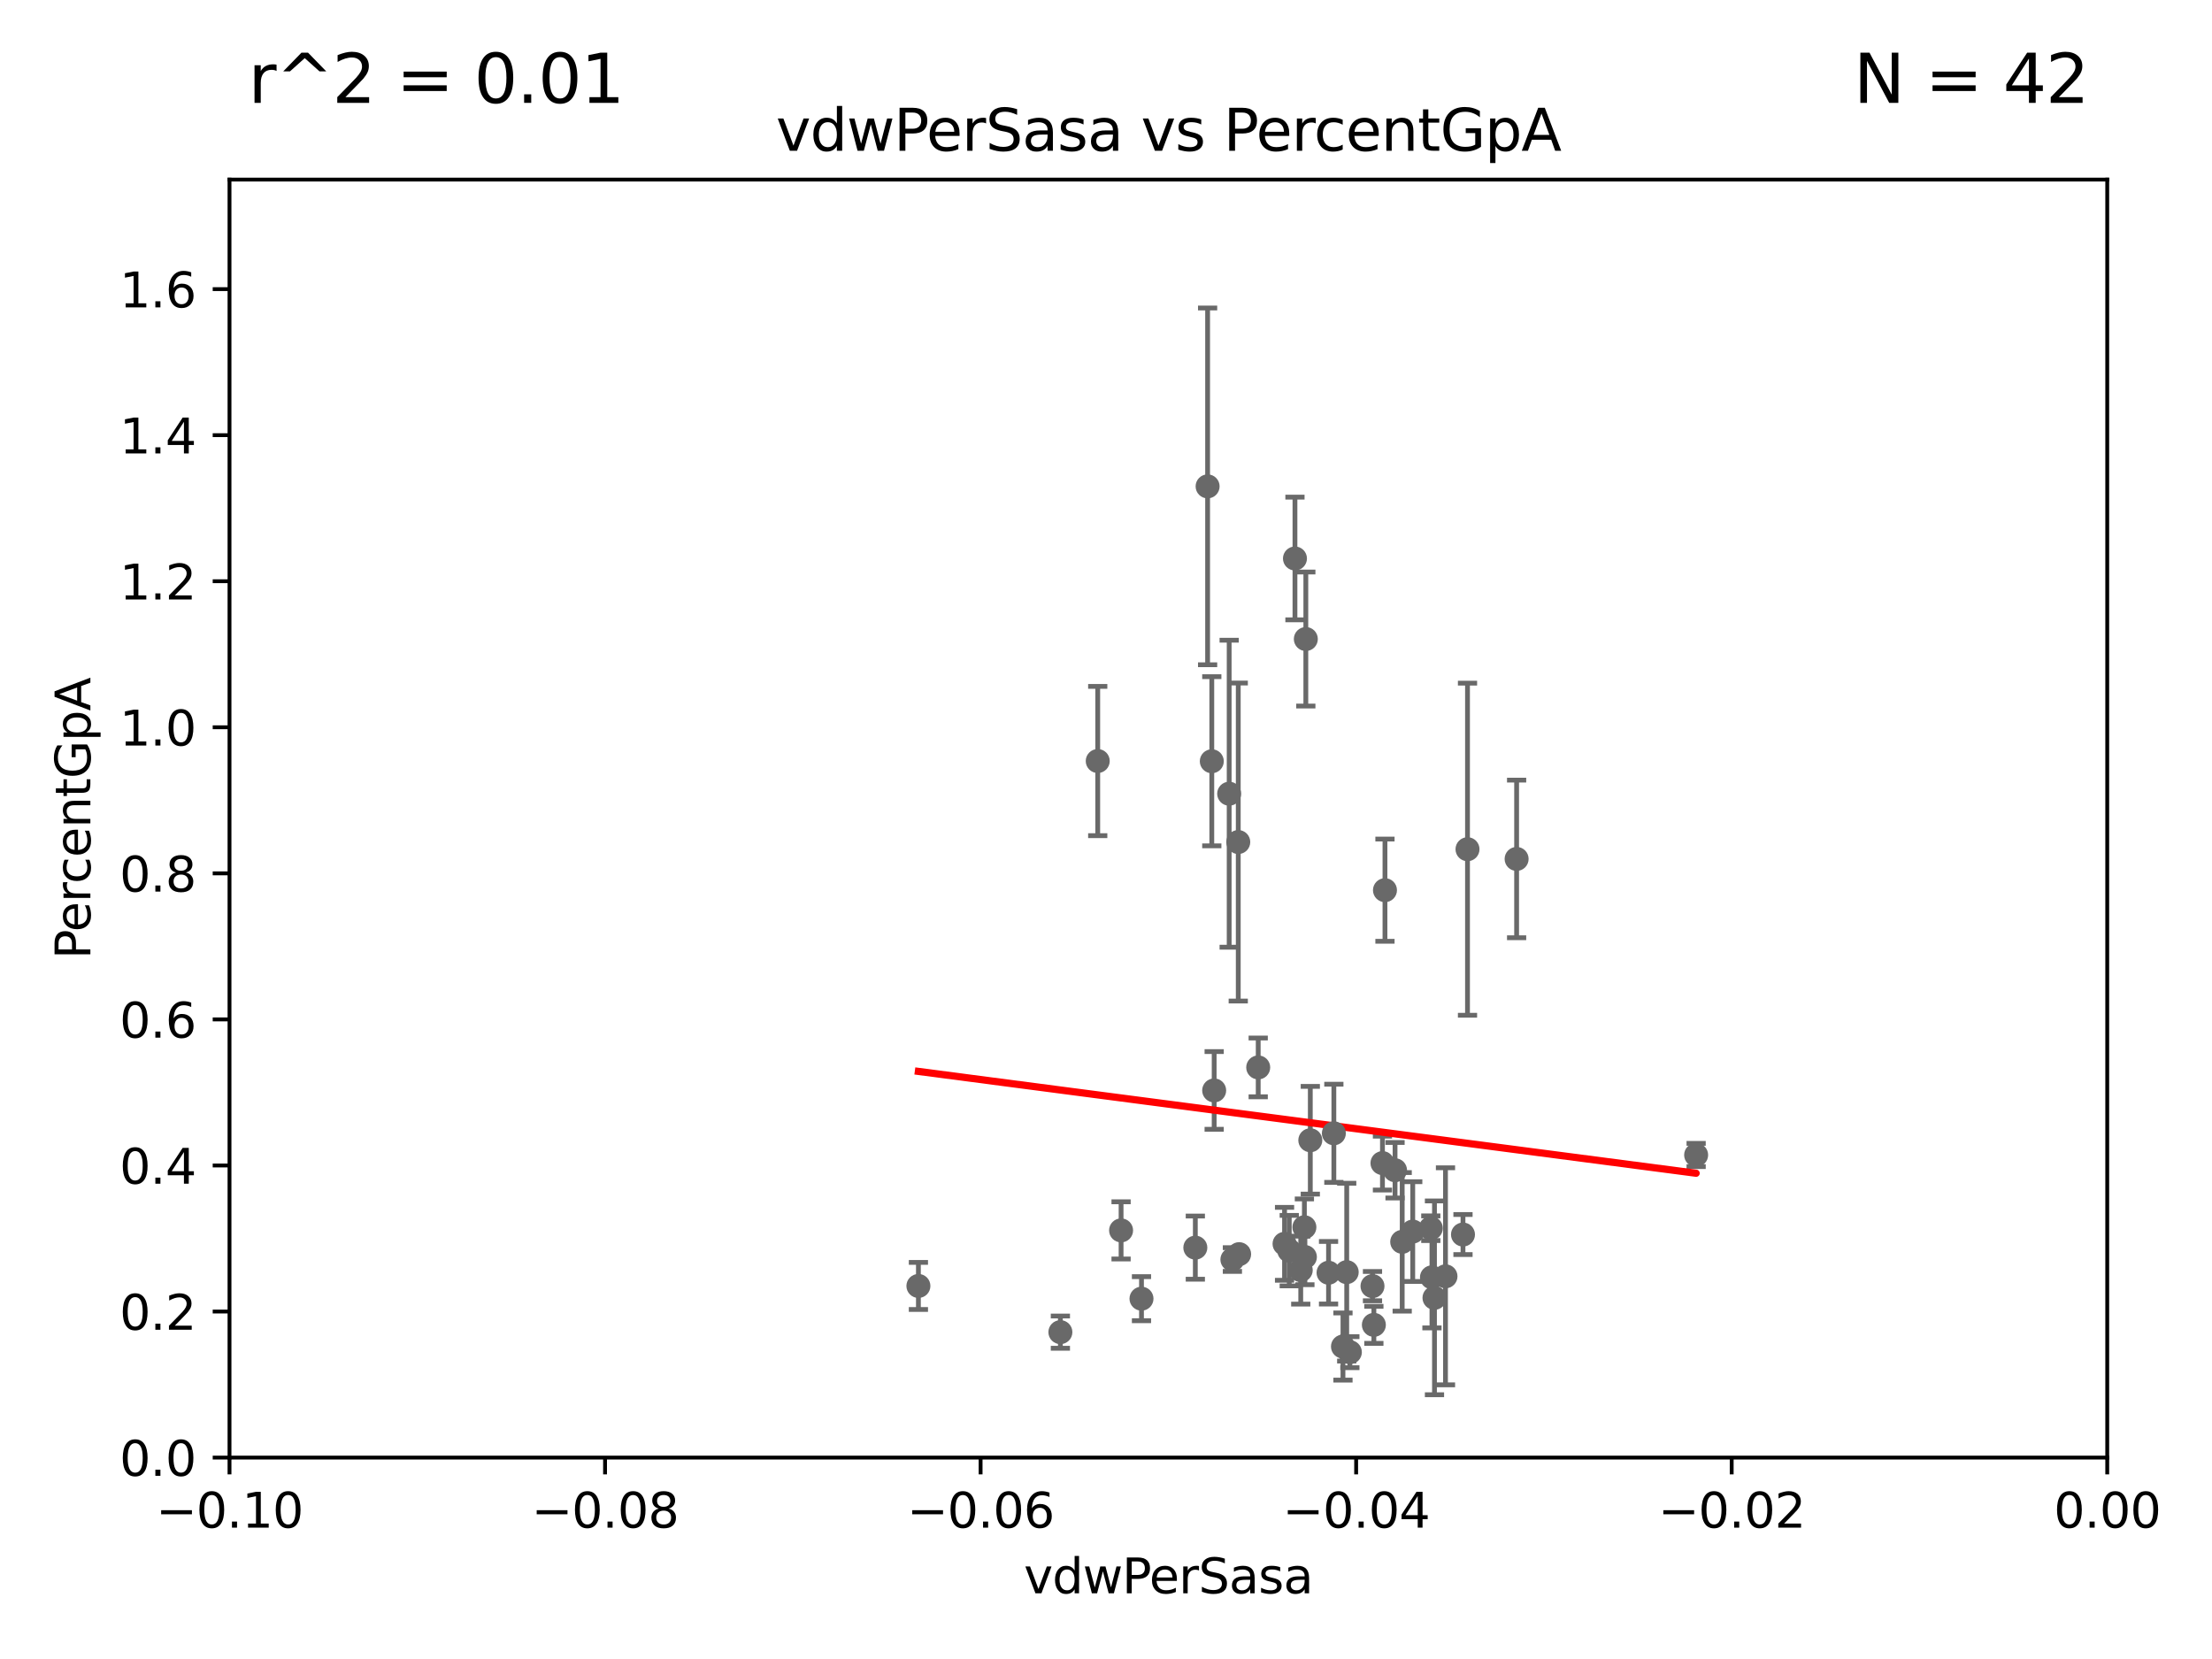 <?xml version="1.0" encoding="utf-8" standalone="no"?>
<!DOCTYPE svg PUBLIC "-//W3C//DTD SVG 1.1//EN"
  "http://www.w3.org/Graphics/SVG/1.1/DTD/svg11.dtd">
<svg xmlns:xlink="http://www.w3.org/1999/xlink" width="460.8pt" height="345.6pt" viewBox="0 0 460.8 345.6" xmlns="http://www.w3.org/2000/svg" version="1.1">
 <defs>
  <style type="text/css">*{stroke-linejoin: round; stroke-linecap: butt}</style>
 </defs>
 <g id="figure_1">
  <g id="patch_1">
   <path d="M 0 345.6 
L 460.8 345.6 
L 460.8 0 
L 0 0 
z
" style="fill: #ffffff"/>
  </g>
  <g id="axes_1">
   <g id="patch_2">
    <path d="M 47.81 303.64 
L 438.975 303.64 
L 438.975 37.411 
L 47.81 37.411 
z
" style="fill: #ffffff"/>
   </g>
   <g id="PathCollection_1">
    <defs>
     <path id="m6bc0629059" d="M 0 1.118 
C 0.297 1.118 0.581 1 0.791 0.791 
C 1 0.581 1.118 0.297 1.118 0 
C 1.118 -0.297 1 -0.581 0.791 -0.791 
C 0.581 -1 0.297 -1.118 0 -1.118 
C -0.297 -1.118 -0.581 -1 -0.791 -0.791 
C -1 -0.581 -1.118 -0.297 -1.118 0 
C -1.118 0.297 -1 0.581 -0.791 0.791 
C -0.581 1 -0.297 1.118 0 1.118 
z
" style="stroke: #696969"/>
    </defs>
    <g clip-path="url(#pc685475a83)">
     <use xlink:href="#m6bc0629059" x="191.321" y="267.887" style="fill: #696969; stroke: #696969"/>
     <use xlink:href="#m6bc0629059" x="272.961" y="237.535" style="fill: #696969; stroke: #696969"/>
     <use xlink:href="#m6bc0629059" x="233.542" y="256.313" style="fill: #696969; stroke: #696969"/>
     <use xlink:href="#m6bc0629059" x="268.576" y="260.53" style="fill: #696969; stroke: #696969"/>
     <use xlink:href="#m6bc0629059" x="298.828" y="270.364" style="fill: #696969; stroke: #696969"/>
     <use xlink:href="#m6bc0629059" x="281.202" y="281.684" style="fill: #696969; stroke: #696969"/>
     <use xlink:href="#m6bc0629059" x="270.969" y="264.592" style="fill: #696969; stroke: #696969"/>
     <use xlink:href="#m6bc0629059" x="304.767" y="257.177" style="fill: #696969; stroke: #696969"/>
     <use xlink:href="#m6bc0629059" x="286.202" y="275.993" style="fill: #696969; stroke: #696969"/>
     <use xlink:href="#m6bc0629059" x="267.595" y="259.109" style="fill: #696969; stroke: #696969"/>
     <use xlink:href="#m6bc0629059" x="287.993" y="242.295" style="fill: #696969; stroke: #696969"/>
     <use xlink:href="#m6bc0629059" x="276.76" y="265.133" style="fill: #696969; stroke: #696969"/>
     <use xlink:href="#m6bc0629059" x="257.952" y="175.412" style="fill: #696969; stroke: #696969"/>
     <use xlink:href="#m6bc0629059" x="301.122" y="265.881" style="fill: #696969; stroke: #696969"/>
     <use xlink:href="#m6bc0629059" x="252.934" y="227.157" style="fill: #696969; stroke: #696969"/>
     <use xlink:href="#m6bc0629059" x="258.133" y="261.263" style="fill: #696969; stroke: #696969"/>
     <use xlink:href="#m6bc0629059" x="279.765" y="280.507" style="fill: #696969; stroke: #696969"/>
     <use xlink:href="#m6bc0629059" x="305.708" y="176.907" style="fill: #696969; stroke: #696969"/>
     <use xlink:href="#m6bc0629059" x="292.104" y="258.697" style="fill: #696969; stroke: #696969"/>
     <use xlink:href="#m6bc0629059" x="271.835" y="261.855" style="fill: #696969; stroke: #696969"/>
     <use xlink:href="#m6bc0629059" x="262.108" y="222.361" style="fill: #696969; stroke: #696969"/>
     <use xlink:href="#m6bc0629059" x="228.678" y="158.536" style="fill: #696969; stroke: #696969"/>
     <use xlink:href="#m6bc0629059" x="288.514" y="185.44" style="fill: #696969; stroke: #696969"/>
     <use xlink:href="#m6bc0629059" x="353.336" y="240.605" style="fill: #696969; stroke: #696969"/>
     <use xlink:href="#m6bc0629059" x="249.009" y="259.906" style="fill: #696969; stroke: #696969"/>
     <use xlink:href="#m6bc0629059" x="298.062" y="255.861" style="fill: #696969; stroke: #696969"/>
     <use xlink:href="#m6bc0629059" x="294.3" y="256.559" style="fill: #696969; stroke: #696969"/>
     <use xlink:href="#m6bc0629059" x="252.44" y="158.583" style="fill: #696969; stroke: #696969"/>
     <use xlink:href="#m6bc0629059" x="271.728" y="255.653" style="fill: #696969; stroke: #696969"/>
     <use xlink:href="#m6bc0629059" x="256.059" y="165.344" style="fill: #696969; stroke: #696969"/>
     <use xlink:href="#m6bc0629059" x="251.567" y="101.32" style="fill: #696969; stroke: #696969"/>
     <use xlink:href="#m6bc0629059" x="298.301" y="266.089" style="fill: #696969; stroke: #696969"/>
     <use xlink:href="#m6bc0629059" x="220.897" y="277.51" style="fill: #696969; stroke: #696969"/>
     <use xlink:href="#m6bc0629059" x="315.939" y="178.932" style="fill: #696969; stroke: #696969"/>
     <use xlink:href="#m6bc0629059" x="277.867" y="236.087" style="fill: #696969; stroke: #696969"/>
     <use xlink:href="#m6bc0629059" x="272.028" y="133.12" style="fill: #696969; stroke: #696969"/>
     <use xlink:href="#m6bc0629059" x="285.915" y="267.923" style="fill: #696969; stroke: #696969"/>
     <use xlink:href="#m6bc0629059" x="290.613" y="243.782" style="fill: #696969; stroke: #696969"/>
     <use xlink:href="#m6bc0629059" x="280.545" y="265.011" style="fill: #696969; stroke: #696969"/>
     <use xlink:href="#m6bc0629059" x="256.731" y="262.382" style="fill: #696969; stroke: #696969"/>
     <use xlink:href="#m6bc0629059" x="269.763" y="116.343" style="fill: #696969; stroke: #696969"/>
     <use xlink:href="#m6bc0629059" x="237.793" y="270.538" style="fill: #696969; stroke: #696969"/>
    </g>
   </g>
   <g id="matplotlib.axis_1">
    <g id="xtick_1">
     <g id="line2d_1">
      <defs>
       <path id="md02353c657" d="M 0 0 
L 0 3.5 
" style="stroke: #000000; stroke-width: 0.8"/>
      </defs>
      <g>
       <use xlink:href="#md02353c657" x="47.81" y="303.64" style="stroke: #000000; stroke-width: 0.8"/>
      </g>
     </g>
     <g id="text_1">
      <!-- −0.10 -->
      <g transform="translate(32.487 318.238)scale(0.1 -0.1)">
       <defs>
        <path id="DejaVuSans-2212" d="M 678 2272 
L 4684 2272 
L 4684 1741 
L 678 1741 
L 678 2272 
z
" transform="scale(0.016)"/>
        <path id="DejaVuSans-30" d="M 2034 4250 
Q 1547 4250 1301 3770 
Q 1056 3291 1056 2328 
Q 1056 1369 1301 889 
Q 1547 409 2034 409 
Q 2525 409 2770 889 
Q 3016 1369 3016 2328 
Q 3016 3291 2770 3770 
Q 2525 4250 2034 4250 
z
M 2034 4750 
Q 2819 4750 3233 4129 
Q 3647 3509 3647 2328 
Q 3647 1150 3233 529 
Q 2819 -91 2034 -91 
Q 1250 -91 836 529 
Q 422 1150 422 2328 
Q 422 3509 836 4129 
Q 1250 4750 2034 4750 
z
" transform="scale(0.016)"/>
        <path id="DejaVuSans-2e" d="M 684 794 
L 1344 794 
L 1344 0 
L 684 0 
L 684 794 
z
" transform="scale(0.016)"/>
        <path id="DejaVuSans-31" d="M 794 531 
L 1825 531 
L 1825 4091 
L 703 3866 
L 703 4441 
L 1819 4666 
L 2450 4666 
L 2450 531 
L 3481 531 
L 3481 0 
L 794 0 
L 794 531 
z
" transform="scale(0.016)"/>
       </defs>
       <use xlink:href="#DejaVuSans-2212"/>
       <use xlink:href="#DejaVuSans-30" x="83.789"/>
       <use xlink:href="#DejaVuSans-2e" x="147.412"/>
       <use xlink:href="#DejaVuSans-31" x="179.199"/>
       <use xlink:href="#DejaVuSans-30" x="242.822"/>
      </g>
     </g>
    </g>
    <g id="xtick_2">
     <g id="line2d_2">
      <g>
       <use xlink:href="#md02353c657" x="126.043" y="303.64" style="stroke: #000000; stroke-width: 0.8"/>
      </g>
     </g>
     <g id="text_2">
      <!-- −0.08 -->
      <g transform="translate(110.72 318.238)scale(0.1 -0.1)">
       <defs>
        <path id="DejaVuSans-38" d="M 2034 2216 
Q 1584 2216 1326 1975 
Q 1069 1734 1069 1313 
Q 1069 891 1326 650 
Q 1584 409 2034 409 
Q 2484 409 2743 651 
Q 3003 894 3003 1313 
Q 3003 1734 2745 1975 
Q 2488 2216 2034 2216 
z
M 1403 2484 
Q 997 2584 770 2862 
Q 544 3141 544 3541 
Q 544 4100 942 4425 
Q 1341 4750 2034 4750 
Q 2731 4750 3128 4425 
Q 3525 4100 3525 3541 
Q 3525 3141 3298 2862 
Q 3072 2584 2669 2484 
Q 3125 2378 3379 2068 
Q 3634 1759 3634 1313 
Q 3634 634 3220 271 
Q 2806 -91 2034 -91 
Q 1263 -91 848 271 
Q 434 634 434 1313 
Q 434 1759 690 2068 
Q 947 2378 1403 2484 
z
M 1172 3481 
Q 1172 3119 1398 2916 
Q 1625 2713 2034 2713 
Q 2441 2713 2670 2916 
Q 2900 3119 2900 3481 
Q 2900 3844 2670 4047 
Q 2441 4250 2034 4250 
Q 1625 4250 1398 4047 
Q 1172 3844 1172 3481 
z
" transform="scale(0.016)"/>
       </defs>
       <use xlink:href="#DejaVuSans-2212"/>
       <use xlink:href="#DejaVuSans-30" x="83.789"/>
       <use xlink:href="#DejaVuSans-2e" x="147.412"/>
       <use xlink:href="#DejaVuSans-30" x="179.199"/>
       <use xlink:href="#DejaVuSans-38" x="242.822"/>
      </g>
     </g>
    </g>
    <g id="xtick_3">
     <g id="line2d_3">
      <g>
       <use xlink:href="#md02353c657" x="204.276" y="303.64" style="stroke: #000000; stroke-width: 0.8"/>
      </g>
     </g>
     <g id="text_3">
      <!-- −0.06 -->
      <g transform="translate(188.953 318.238)scale(0.1 -0.1)">
       <defs>
        <path id="DejaVuSans-36" d="M 2113 2584 
Q 1688 2584 1439 2293 
Q 1191 2003 1191 1497 
Q 1191 994 1439 701 
Q 1688 409 2113 409 
Q 2538 409 2786 701 
Q 3034 994 3034 1497 
Q 3034 2003 2786 2293 
Q 2538 2584 2113 2584 
z
M 3366 4563 
L 3366 3988 
Q 3128 4100 2886 4159 
Q 2644 4219 2406 4219 
Q 1781 4219 1451 3797 
Q 1122 3375 1075 2522 
Q 1259 2794 1537 2939 
Q 1816 3084 2150 3084 
Q 2853 3084 3261 2657 
Q 3669 2231 3669 1497 
Q 3669 778 3244 343 
Q 2819 -91 2113 -91 
Q 1303 -91 875 529 
Q 447 1150 447 2328 
Q 447 3434 972 4092 
Q 1497 4750 2381 4750 
Q 2619 4750 2861 4703 
Q 3103 4656 3366 4563 
z
" transform="scale(0.016)"/>
       </defs>
       <use xlink:href="#DejaVuSans-2212"/>
       <use xlink:href="#DejaVuSans-30" x="83.789"/>
       <use xlink:href="#DejaVuSans-2e" x="147.412"/>
       <use xlink:href="#DejaVuSans-30" x="179.199"/>
       <use xlink:href="#DejaVuSans-36" x="242.822"/>
      </g>
     </g>
    </g>
    <g id="xtick_4">
     <g id="line2d_4">
      <g>
       <use xlink:href="#md02353c657" x="282.509" y="303.64" style="stroke: #000000; stroke-width: 0.8"/>
      </g>
     </g>
     <g id="text_4">
      <!-- −0.04 -->
      <g transform="translate(267.186 318.238)scale(0.1 -0.1)">
       <defs>
        <path id="DejaVuSans-34" d="M 2419 4116 
L 825 1625 
L 2419 1625 
L 2419 4116 
z
M 2253 4666 
L 3047 4666 
L 3047 1625 
L 3713 1625 
L 3713 1100 
L 3047 1100 
L 3047 0 
L 2419 0 
L 2419 1100 
L 313 1100 
L 313 1709 
L 2253 4666 
z
" transform="scale(0.016)"/>
       </defs>
       <use xlink:href="#DejaVuSans-2212"/>
       <use xlink:href="#DejaVuSans-30" x="83.789"/>
       <use xlink:href="#DejaVuSans-2e" x="147.412"/>
       <use xlink:href="#DejaVuSans-30" x="179.199"/>
       <use xlink:href="#DejaVuSans-34" x="242.822"/>
      </g>
     </g>
    </g>
    <g id="xtick_5">
     <g id="line2d_5">
      <g>
       <use xlink:href="#md02353c657" x="360.742" y="303.64" style="stroke: #000000; stroke-width: 0.8"/>
      </g>
     </g>
     <g id="text_5">
      <!-- −0.02 -->
      <g transform="translate(345.419 318.238)scale(0.1 -0.1)">
       <defs>
        <path id="DejaVuSans-32" d="M 1228 531 
L 3431 531 
L 3431 0 
L 469 0 
L 469 531 
Q 828 903 1448 1529 
Q 2069 2156 2228 2338 
Q 2531 2678 2651 2914 
Q 2772 3150 2772 3378 
Q 2772 3750 2511 3984 
Q 2250 4219 1831 4219 
Q 1534 4219 1204 4116 
Q 875 4013 500 3803 
L 500 4441 
Q 881 4594 1212 4672 
Q 1544 4750 1819 4750 
Q 2544 4750 2975 4387 
Q 3406 4025 3406 3419 
Q 3406 3131 3298 2873 
Q 3191 2616 2906 2266 
Q 2828 2175 2409 1742 
Q 1991 1309 1228 531 
z
" transform="scale(0.016)"/>
       </defs>
       <use xlink:href="#DejaVuSans-2212"/>
       <use xlink:href="#DejaVuSans-30" x="83.789"/>
       <use xlink:href="#DejaVuSans-2e" x="147.412"/>
       <use xlink:href="#DejaVuSans-30" x="179.199"/>
       <use xlink:href="#DejaVuSans-32" x="242.822"/>
      </g>
     </g>
    </g>
    <g id="xtick_6">
     <g id="line2d_6">
      <g>
       <use xlink:href="#md02353c657" x="438.975" y="303.64" style="stroke: #000000; stroke-width: 0.8"/>
      </g>
     </g>
     <g id="text_6">
      <!-- 0.00 -->
      <g transform="translate(427.842 318.238)scale(0.1 -0.1)">
       <use xlink:href="#DejaVuSans-30"/>
       <use xlink:href="#DejaVuSans-2e" x="63.623"/>
       <use xlink:href="#DejaVuSans-30" x="95.41"/>
       <use xlink:href="#DejaVuSans-30" x="159.033"/>
      </g>
     </g>
    </g>
    <g id="text_7">
     <!-- vdwPerSasa -->
     <g transform="translate(213.297 331.917)scale(0.1 -0.1)">
      <defs>
       <path id="DejaVuSans-76" d="M 191 3500 
L 800 3500 
L 1894 563 
L 2988 3500 
L 3597 3500 
L 2284 0 
L 1503 0 
L 191 3500 
z
" transform="scale(0.016)"/>
       <path id="DejaVuSans-64" d="M 2906 2969 
L 2906 4863 
L 3481 4863 
L 3481 0 
L 2906 0 
L 2906 525 
Q 2725 213 2448 61 
Q 2172 -91 1784 -91 
Q 1150 -91 751 415 
Q 353 922 353 1747 
Q 353 2572 751 3078 
Q 1150 3584 1784 3584 
Q 2172 3584 2448 3432 
Q 2725 3281 2906 2969 
z
M 947 1747 
Q 947 1113 1208 752 
Q 1469 391 1925 391 
Q 2381 391 2643 752 
Q 2906 1113 2906 1747 
Q 2906 2381 2643 2742 
Q 2381 3103 1925 3103 
Q 1469 3103 1208 2742 
Q 947 2381 947 1747 
z
" transform="scale(0.016)"/>
       <path id="DejaVuSans-77" d="M 269 3500 
L 844 3500 
L 1563 769 
L 2278 3500 
L 2956 3500 
L 3675 769 
L 4391 3500 
L 4966 3500 
L 4050 0 
L 3372 0 
L 2619 2869 
L 1863 0 
L 1184 0 
L 269 3500 
z
" transform="scale(0.016)"/>
       <path id="DejaVuSans-50" d="M 1259 4147 
L 1259 2394 
L 2053 2394 
Q 2494 2394 2734 2622 
Q 2975 2850 2975 3272 
Q 2975 3691 2734 3919 
Q 2494 4147 2053 4147 
L 1259 4147 
z
M 628 4666 
L 2053 4666 
Q 2838 4666 3239 4311 
Q 3641 3956 3641 3272 
Q 3641 2581 3239 2228 
Q 2838 1875 2053 1875 
L 1259 1875 
L 1259 0 
L 628 0 
L 628 4666 
z
" transform="scale(0.016)"/>
       <path id="DejaVuSans-65" d="M 3597 1894 
L 3597 1613 
L 953 1613 
Q 991 1019 1311 708 
Q 1631 397 2203 397 
Q 2534 397 2845 478 
Q 3156 559 3463 722 
L 3463 178 
Q 3153 47 2828 -22 
Q 2503 -91 2169 -91 
Q 1331 -91 842 396 
Q 353 884 353 1716 
Q 353 2575 817 3079 
Q 1281 3584 2069 3584 
Q 2775 3584 3186 3129 
Q 3597 2675 3597 1894 
z
M 3022 2063 
Q 3016 2534 2758 2815 
Q 2500 3097 2075 3097 
Q 1594 3097 1305 2825 
Q 1016 2553 972 2059 
L 3022 2063 
z
" transform="scale(0.016)"/>
       <path id="DejaVuSans-72" d="M 2631 2963 
Q 2534 3019 2420 3045 
Q 2306 3072 2169 3072 
Q 1681 3072 1420 2755 
Q 1159 2438 1159 1844 
L 1159 0 
L 581 0 
L 581 3500 
L 1159 3500 
L 1159 2956 
Q 1341 3275 1631 3429 
Q 1922 3584 2338 3584 
Q 2397 3584 2469 3576 
Q 2541 3569 2628 3553 
L 2631 2963 
z
" transform="scale(0.016)"/>
       <path id="DejaVuSans-53" d="M 3425 4513 
L 3425 3897 
Q 3066 4069 2747 4153 
Q 2428 4238 2131 4238 
Q 1616 4238 1336 4038 
Q 1056 3838 1056 3469 
Q 1056 3159 1242 3001 
Q 1428 2844 1947 2747 
L 2328 2669 
Q 3034 2534 3370 2195 
Q 3706 1856 3706 1288 
Q 3706 609 3251 259 
Q 2797 -91 1919 -91 
Q 1588 -91 1214 -16 
Q 841 59 441 206 
L 441 856 
Q 825 641 1194 531 
Q 1563 422 1919 422 
Q 2459 422 2753 634 
Q 3047 847 3047 1241 
Q 3047 1584 2836 1778 
Q 2625 1972 2144 2069 
L 1759 2144 
Q 1053 2284 737 2584 
Q 422 2884 422 3419 
Q 422 4038 858 4394 
Q 1294 4750 2059 4750 
Q 2388 4750 2728 4690 
Q 3069 4631 3425 4513 
z
" transform="scale(0.016)"/>
       <path id="DejaVuSans-61" d="M 2194 1759 
Q 1497 1759 1228 1600 
Q 959 1441 959 1056 
Q 959 750 1161 570 
Q 1363 391 1709 391 
Q 2188 391 2477 730 
Q 2766 1069 2766 1631 
L 2766 1759 
L 2194 1759 
z
M 3341 1997 
L 3341 0 
L 2766 0 
L 2766 531 
Q 2569 213 2275 61 
Q 1981 -91 1556 -91 
Q 1019 -91 701 211 
Q 384 513 384 1019 
Q 384 1609 779 1909 
Q 1175 2209 1959 2209 
L 2766 2209 
L 2766 2266 
Q 2766 2663 2505 2880 
Q 2244 3097 1772 3097 
Q 1472 3097 1187 3025 
Q 903 2953 641 2809 
L 641 3341 
Q 956 3463 1253 3523 
Q 1550 3584 1831 3584 
Q 2591 3584 2966 3190 
Q 3341 2797 3341 1997 
z
" transform="scale(0.016)"/>
       <path id="DejaVuSans-73" d="M 2834 3397 
L 2834 2853 
Q 2591 2978 2328 3040 
Q 2066 3103 1784 3103 
Q 1356 3103 1142 2972 
Q 928 2841 928 2578 
Q 928 2378 1081 2264 
Q 1234 2150 1697 2047 
L 1894 2003 
Q 2506 1872 2764 1633 
Q 3022 1394 3022 966 
Q 3022 478 2636 193 
Q 2250 -91 1575 -91 
Q 1294 -91 989 -36 
Q 684 19 347 128 
L 347 722 
Q 666 556 975 473 
Q 1284 391 1588 391 
Q 1994 391 2212 530 
Q 2431 669 2431 922 
Q 2431 1156 2273 1281 
Q 2116 1406 1581 1522 
L 1381 1569 
Q 847 1681 609 1914 
Q 372 2147 372 2553 
Q 372 3047 722 3315 
Q 1072 3584 1716 3584 
Q 2034 3584 2315 3537 
Q 2597 3491 2834 3397 
z
" transform="scale(0.016)"/>
      </defs>
      <use xlink:href="#DejaVuSans-76"/>
      <use xlink:href="#DejaVuSans-64" x="59.18"/>
      <use xlink:href="#DejaVuSans-77" x="122.656"/>
      <use xlink:href="#DejaVuSans-50" x="204.443"/>
      <use xlink:href="#DejaVuSans-65" x="261.121"/>
      <use xlink:href="#DejaVuSans-72" x="322.645"/>
      <use xlink:href="#DejaVuSans-53" x="363.758"/>
      <use xlink:href="#DejaVuSans-61" x="427.234"/>
      <use xlink:href="#DejaVuSans-73" x="488.514"/>
      <use xlink:href="#DejaVuSans-61" x="540.613"/>
     </g>
    </g>
   </g>
   <g id="matplotlib.axis_2">
    <g id="ytick_1">
     <g id="line2d_7">
      <defs>
       <path id="m1afc9a50cb" d="M 0 0 
L -3.5 0 
" style="stroke: #000000; stroke-width: 0.8"/>
      </defs>
      <g>
       <use xlink:href="#m1afc9a50cb" x="47.81" y="303.64" style="stroke: #000000; stroke-width: 0.8"/>
      </g>
     </g>
     <g id="text_8">
      <!-- 0.0 -->
      <g transform="translate(24.907 307.439)scale(0.1 -0.1)">
       <use xlink:href="#DejaVuSans-30"/>
       <use xlink:href="#DejaVuSans-2e" x="63.623"/>
       <use xlink:href="#DejaVuSans-30" x="95.41"/>
      </g>
     </g>
    </g>
    <g id="ytick_2">
     <g id="line2d_8">
      <g>
       <use xlink:href="#m1afc9a50cb" x="47.81" y="273.214" style="stroke: #000000; stroke-width: 0.8"/>
      </g>
     </g>
     <g id="text_9">
      <!-- 0.2 -->
      <g transform="translate(24.907 277.013)scale(0.1 -0.1)">
       <use xlink:href="#DejaVuSans-30"/>
       <use xlink:href="#DejaVuSans-2e" x="63.623"/>
       <use xlink:href="#DejaVuSans-32" x="95.41"/>
      </g>
     </g>
    </g>
    <g id="ytick_3">
     <g id="line2d_9">
      <g>
       <use xlink:href="#m1afc9a50cb" x="47.81" y="242.788" style="stroke: #000000; stroke-width: 0.8"/>
      </g>
     </g>
     <g id="text_10">
      <!-- 0.4 -->
      <g transform="translate(24.907 246.587)scale(0.1 -0.1)">
       <use xlink:href="#DejaVuSans-30"/>
       <use xlink:href="#DejaVuSans-2e" x="63.623"/>
       <use xlink:href="#DejaVuSans-34" x="95.41"/>
      </g>
     </g>
    </g>
    <g id="ytick_4">
     <g id="line2d_10">
      <g>
       <use xlink:href="#m1afc9a50cb" x="47.81" y="212.362" style="stroke: #000000; stroke-width: 0.8"/>
      </g>
     </g>
     <g id="text_11">
      <!-- 0.6 -->
      <g transform="translate(24.907 216.161)scale(0.1 -0.1)">
       <use xlink:href="#DejaVuSans-30"/>
       <use xlink:href="#DejaVuSans-2e" x="63.623"/>
       <use xlink:href="#DejaVuSans-36" x="95.41"/>
      </g>
     </g>
    </g>
    <g id="ytick_5">
     <g id="line2d_11">
      <g>
       <use xlink:href="#m1afc9a50cb" x="47.81" y="181.935" style="stroke: #000000; stroke-width: 0.8"/>
      </g>
     </g>
     <g id="text_12">
      <!-- 0.8 -->
      <g transform="translate(24.907 185.735)scale(0.1 -0.1)">
       <use xlink:href="#DejaVuSans-30"/>
       <use xlink:href="#DejaVuSans-2e" x="63.623"/>
       <use xlink:href="#DejaVuSans-38" x="95.41"/>
      </g>
     </g>
    </g>
    <g id="ytick_6">
     <g id="line2d_12">
      <g>
       <use xlink:href="#m1afc9a50cb" x="47.81" y="151.509" style="stroke: #000000; stroke-width: 0.8"/>
      </g>
     </g>
     <g id="text_13">
      <!-- 1.0 -->
      <g transform="translate(24.907 155.308)scale(0.1 -0.1)">
       <use xlink:href="#DejaVuSans-31"/>
       <use xlink:href="#DejaVuSans-2e" x="63.623"/>
       <use xlink:href="#DejaVuSans-30" x="95.41"/>
      </g>
     </g>
    </g>
    <g id="ytick_7">
     <g id="line2d_13">
      <g>
       <use xlink:href="#m1afc9a50cb" x="47.81" y="121.083" style="stroke: #000000; stroke-width: 0.8"/>
      </g>
     </g>
     <g id="text_14">
      <!-- 1.2 -->
      <g transform="translate(24.907 124.882)scale(0.1 -0.1)">
       <use xlink:href="#DejaVuSans-31"/>
       <use xlink:href="#DejaVuSans-2e" x="63.623"/>
       <use xlink:href="#DejaVuSans-32" x="95.41"/>
      </g>
     </g>
    </g>
    <g id="ytick_8">
     <g id="line2d_14">
      <g>
       <use xlink:href="#m1afc9a50cb" x="47.81" y="90.657" style="stroke: #000000; stroke-width: 0.8"/>
      </g>
     </g>
     <g id="text_15">
      <!-- 1.4 -->
      <g transform="translate(24.907 94.456)scale(0.1 -0.1)">
       <use xlink:href="#DejaVuSans-31"/>
       <use xlink:href="#DejaVuSans-2e" x="63.623"/>
       <use xlink:href="#DejaVuSans-34" x="95.41"/>
      </g>
     </g>
    </g>
    <g id="ytick_9">
     <g id="line2d_15">
      <g>
       <use xlink:href="#m1afc9a50cb" x="47.81" y="60.231" style="stroke: #000000; stroke-width: 0.8"/>
      </g>
     </g>
     <g id="text_16">
      <!-- 1.6 -->
      <g transform="translate(24.907 64.03)scale(0.1 -0.1)">
       <use xlink:href="#DejaVuSans-31"/>
       <use xlink:href="#DejaVuSans-2e" x="63.623"/>
       <use xlink:href="#DejaVuSans-36" x="95.41"/>
      </g>
     </g>
    </g>
    <g id="text_17">
     <!-- PercentGpA -->
     <g transform="translate(18.827 199.802)rotate(-90)scale(0.1 -0.1)">
      <defs>
       <path id="DejaVuSans-63" d="M 3122 3366 
L 3122 2828 
Q 2878 2963 2633 3030 
Q 2388 3097 2138 3097 
Q 1578 3097 1268 2742 
Q 959 2388 959 1747 
Q 959 1106 1268 751 
Q 1578 397 2138 397 
Q 2388 397 2633 464 
Q 2878 531 3122 666 
L 3122 134 
Q 2881 22 2623 -34 
Q 2366 -91 2075 -91 
Q 1284 -91 818 406 
Q 353 903 353 1747 
Q 353 2603 823 3093 
Q 1294 3584 2113 3584 
Q 2378 3584 2631 3529 
Q 2884 3475 3122 3366 
z
" transform="scale(0.016)"/>
       <path id="DejaVuSans-6e" d="M 3513 2113 
L 3513 0 
L 2938 0 
L 2938 2094 
Q 2938 2591 2744 2837 
Q 2550 3084 2163 3084 
Q 1697 3084 1428 2787 
Q 1159 2491 1159 1978 
L 1159 0 
L 581 0 
L 581 3500 
L 1159 3500 
L 1159 2956 
Q 1366 3272 1645 3428 
Q 1925 3584 2291 3584 
Q 2894 3584 3203 3211 
Q 3513 2838 3513 2113 
z
" transform="scale(0.016)"/>
       <path id="DejaVuSans-74" d="M 1172 4494 
L 1172 3500 
L 2356 3500 
L 2356 3053 
L 1172 3053 
L 1172 1153 
Q 1172 725 1289 603 
Q 1406 481 1766 481 
L 2356 481 
L 2356 0 
L 1766 0 
Q 1100 0 847 248 
Q 594 497 594 1153 
L 594 3053 
L 172 3053 
L 172 3500 
L 594 3500 
L 594 4494 
L 1172 4494 
z
" transform="scale(0.016)"/>
       <path id="DejaVuSans-47" d="M 3809 666 
L 3809 1919 
L 2778 1919 
L 2778 2438 
L 4434 2438 
L 4434 434 
Q 4069 175 3628 42 
Q 3188 -91 2688 -91 
Q 1594 -91 976 548 
Q 359 1188 359 2328 
Q 359 3472 976 4111 
Q 1594 4750 2688 4750 
Q 3144 4750 3555 4637 
Q 3966 4525 4313 4306 
L 4313 3634 
Q 3963 3931 3569 4081 
Q 3175 4231 2741 4231 
Q 1884 4231 1454 3753 
Q 1025 3275 1025 2328 
Q 1025 1384 1454 906 
Q 1884 428 2741 428 
Q 3075 428 3337 486 
Q 3600 544 3809 666 
z
" transform="scale(0.016)"/>
       <path id="DejaVuSans-70" d="M 1159 525 
L 1159 -1331 
L 581 -1331 
L 581 3500 
L 1159 3500 
L 1159 2969 
Q 1341 3281 1617 3432 
Q 1894 3584 2278 3584 
Q 2916 3584 3314 3078 
Q 3713 2572 3713 1747 
Q 3713 922 3314 415 
Q 2916 -91 2278 -91 
Q 1894 -91 1617 61 
Q 1341 213 1159 525 
z
M 3116 1747 
Q 3116 2381 2855 2742 
Q 2594 3103 2138 3103 
Q 1681 3103 1420 2742 
Q 1159 2381 1159 1747 
Q 1159 1113 1420 752 
Q 1681 391 2138 391 
Q 2594 391 2855 752 
Q 3116 1113 3116 1747 
z
" transform="scale(0.016)"/>
       <path id="DejaVuSans-41" d="M 2188 4044 
L 1331 1722 
L 3047 1722 
L 2188 4044 
z
M 1831 4666 
L 2547 4666 
L 4325 0 
L 3669 0 
L 3244 1197 
L 1141 1197 
L 716 0 
L 50 0 
L 1831 4666 
z
" transform="scale(0.016)"/>
      </defs>
      <use xlink:href="#DejaVuSans-50"/>
      <use xlink:href="#DejaVuSans-65" x="56.678"/>
      <use xlink:href="#DejaVuSans-72" x="118.201"/>
      <use xlink:href="#DejaVuSans-63" x="157.064"/>
      <use xlink:href="#DejaVuSans-65" x="212.045"/>
      <use xlink:href="#DejaVuSans-6e" x="273.568"/>
      <use xlink:href="#DejaVuSans-74" x="336.947"/>
      <use xlink:href="#DejaVuSans-47" x="376.156"/>
      <use xlink:href="#DejaVuSans-70" x="453.646"/>
      <use xlink:href="#DejaVuSans-41" x="517.123"/>
     </g>
    </g>
   </g>
   <g id="LineCollection_1">
    <path d="M 191.321 272.79 
L 191.321 262.985 
" clip-path="url(#pc685475a83)" style="fill: none; stroke: #696969"/>
    <path d="M 272.961 248.756 
L 272.961 226.314 
" clip-path="url(#pc685475a83)" style="fill: none; stroke: #696969"/>
    <path d="M 233.542 262.269 
L 233.542 250.356 
" clip-path="url(#pc685475a83)" style="fill: none; stroke: #696969"/>
    <path d="M 268.576 267.871 
L 268.576 253.188 
" clip-path="url(#pc685475a83)" style="fill: none; stroke: #696969"/>
    <path d="M 298.828 290.551 
L 298.828 250.176 
" clip-path="url(#pc685475a83)" style="fill: none; stroke: #696969"/>
    <path d="M 281.202 284.913 
L 281.202 278.454 
" clip-path="url(#pc685475a83)" style="fill: none; stroke: #696969"/>
    <path d="M 270.969 271.668 
L 270.969 257.516 
" clip-path="url(#pc685475a83)" style="fill: none; stroke: #696969"/>
    <path d="M 304.767 261.346 
L 304.767 253.007 
" clip-path="url(#pc685475a83)" style="fill: none; stroke: #696969"/>
    <path d="M 286.202 279.847 
L 286.202 272.138 
" clip-path="url(#pc685475a83)" style="fill: none; stroke: #696969"/>
    <path d="M 267.595 266.702 
L 267.595 251.515 
" clip-path="url(#pc685475a83)" style="fill: none; stroke: #696969"/>
    <path d="M 287.993 247.904 
L 287.993 236.685 
" clip-path="url(#pc685475a83)" style="fill: none; stroke: #696969"/>
    <path d="M 276.76 271.649 
L 276.76 258.618 
" clip-path="url(#pc685475a83)" style="fill: none; stroke: #696969"/>
    <path d="M 257.952 208.531 
L 257.952 142.292 
" clip-path="url(#pc685475a83)" style="fill: none; stroke: #696969"/>
    <path d="M 301.122 288.487 
L 301.122 243.274 
" clip-path="url(#pc685475a83)" style="fill: none; stroke: #696969"/>
    <path d="M 252.934 235.252 
L 252.934 219.062 
" clip-path="url(#pc685475a83)" style="fill: none; stroke: #696969"/>
    <path d="M 258.133 262.228 
L 258.133 260.299 
" clip-path="url(#pc685475a83)" style="fill: none; stroke: #696969"/>
    <path d="M 279.765 287.502 
L 279.765 273.513 
" clip-path="url(#pc685475a83)" style="fill: none; stroke: #696969"/>
    <path d="M 305.708 211.498 
L 305.708 142.316 
" clip-path="url(#pc685475a83)" style="fill: none; stroke: #696969"/>
    <path d="M 292.104 273.128 
L 292.104 244.266 
" clip-path="url(#pc685475a83)" style="fill: none; stroke: #696969"/>
    <path d="M 271.835 267.628 
L 271.835 256.082 
" clip-path="url(#pc685475a83)" style="fill: none; stroke: #696969"/>
    <path d="M 262.108 228.483 
L 262.108 216.24 
" clip-path="url(#pc685475a83)" style="fill: none; stroke: #696969"/>
    <path d="M 228.678 174.083 
L 228.678 142.99 
" clip-path="url(#pc685475a83)" style="fill: none; stroke: #696969"/>
    <path d="M 288.514 196.087 
L 288.514 174.793 
" clip-path="url(#pc685475a83)" style="fill: none; stroke: #696969"/>
    <path d="M 353.336 243.025 
L 353.336 238.186 
" clip-path="url(#pc685475a83)" style="fill: none; stroke: #696969"/>
    <path d="M 249.009 266.487 
L 249.009 253.325 
" clip-path="url(#pc685475a83)" style="fill: none; stroke: #696969"/>
    <path d="M 298.062 258.429 
L 298.062 253.294 
" clip-path="url(#pc685475a83)" style="fill: none; stroke: #696969"/>
    <path d="M 294.3 266.95 
L 294.3 246.168 
" clip-path="url(#pc685475a83)" style="fill: none; stroke: #696969"/>
    <path d="M 252.44 176.204 
L 252.44 140.961 
" clip-path="url(#pc685475a83)" style="fill: none; stroke: #696969"/>
    <path d="M 271.728 261.549 
L 271.728 249.756 
" clip-path="url(#pc685475a83)" style="fill: none; stroke: #696969"/>
    <path d="M 256.059 197.32 
L 256.059 133.368 
" clip-path="url(#pc685475a83)" style="fill: none; stroke: #696969"/>
    <path d="M 251.567 138.481 
L 251.567 64.16 
" clip-path="url(#pc685475a83)" style="fill: none; stroke: #696969"/>
    <path d="M 298.301 276.629 
L 298.301 255.55 
" clip-path="url(#pc685475a83)" style="fill: none; stroke: #696969"/>
    <path d="M 220.897 280.867 
L 220.897 274.153 
" clip-path="url(#pc685475a83)" style="fill: none; stroke: #696969"/>
    <path d="M 315.939 195.35 
L 315.939 162.514 
" clip-path="url(#pc685475a83)" style="fill: none; stroke: #696969"/>
    <path d="M 277.867 246.314 
L 277.867 225.861 
" clip-path="url(#pc685475a83)" style="fill: none; stroke: #696969"/>
    <path d="M 272.028 147.079 
L 272.028 119.161 
" clip-path="url(#pc685475a83)" style="fill: none; stroke: #696969"/>
    <path d="M 285.915 270.974 
L 285.915 264.873 
" clip-path="url(#pc685475a83)" style="fill: none; stroke: #696969"/>
    <path d="M 290.613 249.562 
L 290.613 238.003 
" clip-path="url(#pc685475a83)" style="fill: none; stroke: #696969"/>
    <path d="M 280.545 283.532 
L 280.545 246.489 
" clip-path="url(#pc685475a83)" style="fill: none; stroke: #696969"/>
    <path d="M 256.731 264.854 
L 256.731 259.909 
" clip-path="url(#pc685475a83)" style="fill: none; stroke: #696969"/>
    <path d="M 269.763 129.124 
L 269.763 103.562 
" clip-path="url(#pc685475a83)" style="fill: none; stroke: #696969"/>
    <path d="M 237.793 275.129 
L 237.793 265.948 
" clip-path="url(#pc685475a83)" style="fill: none; stroke: #696969"/>
   </g>
   <g id="line2d_16">
    <defs>
     <path id="m8060f3ce40" d="M 2 0 
L -2 -0 
" style="stroke: #696969"/>
    </defs>
    <g clip-path="url(#pc685475a83)">
     <use xlink:href="#m8060f3ce40" x="191.321" y="272.79" style="fill: #696969; stroke: #696969"/>
     <use xlink:href="#m8060f3ce40" x="272.961" y="248.756" style="fill: #696969; stroke: #696969"/>
     <use xlink:href="#m8060f3ce40" x="233.542" y="262.269" style="fill: #696969; stroke: #696969"/>
     <use xlink:href="#m8060f3ce40" x="268.576" y="267.871" style="fill: #696969; stroke: #696969"/>
     <use xlink:href="#m8060f3ce40" x="298.828" y="290.551" style="fill: #696969; stroke: #696969"/>
     <use xlink:href="#m8060f3ce40" x="281.202" y="284.913" style="fill: #696969; stroke: #696969"/>
     <use xlink:href="#m8060f3ce40" x="270.969" y="271.668" style="fill: #696969; stroke: #696969"/>
     <use xlink:href="#m8060f3ce40" x="304.767" y="261.346" style="fill: #696969; stroke: #696969"/>
     <use xlink:href="#m8060f3ce40" x="286.202" y="279.847" style="fill: #696969; stroke: #696969"/>
     <use xlink:href="#m8060f3ce40" x="267.595" y="266.702" style="fill: #696969; stroke: #696969"/>
     <use xlink:href="#m8060f3ce40" x="287.993" y="247.904" style="fill: #696969; stroke: #696969"/>
     <use xlink:href="#m8060f3ce40" x="276.76" y="271.649" style="fill: #696969; stroke: #696969"/>
     <use xlink:href="#m8060f3ce40" x="257.952" y="208.531" style="fill: #696969; stroke: #696969"/>
     <use xlink:href="#m8060f3ce40" x="301.122" y="288.487" style="fill: #696969; stroke: #696969"/>
     <use xlink:href="#m8060f3ce40" x="252.934" y="235.252" style="fill: #696969; stroke: #696969"/>
     <use xlink:href="#m8060f3ce40" x="258.133" y="262.228" style="fill: #696969; stroke: #696969"/>
     <use xlink:href="#m8060f3ce40" x="279.765" y="287.502" style="fill: #696969; stroke: #696969"/>
     <use xlink:href="#m8060f3ce40" x="305.708" y="211.498" style="fill: #696969; stroke: #696969"/>
     <use xlink:href="#m8060f3ce40" x="292.104" y="273.128" style="fill: #696969; stroke: #696969"/>
     <use xlink:href="#m8060f3ce40" x="271.835" y="267.628" style="fill: #696969; stroke: #696969"/>
     <use xlink:href="#m8060f3ce40" x="262.108" y="228.483" style="fill: #696969; stroke: #696969"/>
     <use xlink:href="#m8060f3ce40" x="228.678" y="174.083" style="fill: #696969; stroke: #696969"/>
     <use xlink:href="#m8060f3ce40" x="288.514" y="196.087" style="fill: #696969; stroke: #696969"/>
     <use xlink:href="#m8060f3ce40" x="353.336" y="243.025" style="fill: #696969; stroke: #696969"/>
     <use xlink:href="#m8060f3ce40" x="249.009" y="266.487" style="fill: #696969; stroke: #696969"/>
     <use xlink:href="#m8060f3ce40" x="298.062" y="258.429" style="fill: #696969; stroke: #696969"/>
     <use xlink:href="#m8060f3ce40" x="294.3" y="266.95" style="fill: #696969; stroke: #696969"/>
     <use xlink:href="#m8060f3ce40" x="252.44" y="176.204" style="fill: #696969; stroke: #696969"/>
     <use xlink:href="#m8060f3ce40" x="271.728" y="261.549" style="fill: #696969; stroke: #696969"/>
     <use xlink:href="#m8060f3ce40" x="256.059" y="197.32" style="fill: #696969; stroke: #696969"/>
     <use xlink:href="#m8060f3ce40" x="251.567" y="138.481" style="fill: #696969; stroke: #696969"/>
     <use xlink:href="#m8060f3ce40" x="298.301" y="276.629" style="fill: #696969; stroke: #696969"/>
     <use xlink:href="#m8060f3ce40" x="220.897" y="280.867" style="fill: #696969; stroke: #696969"/>
     <use xlink:href="#m8060f3ce40" x="315.939" y="195.35" style="fill: #696969; stroke: #696969"/>
     <use xlink:href="#m8060f3ce40" x="277.867" y="246.314" style="fill: #696969; stroke: #696969"/>
     <use xlink:href="#m8060f3ce40" x="272.028" y="147.079" style="fill: #696969; stroke: #696969"/>
     <use xlink:href="#m8060f3ce40" x="285.915" y="270.974" style="fill: #696969; stroke: #696969"/>
     <use xlink:href="#m8060f3ce40" x="290.613" y="249.562" style="fill: #696969; stroke: #696969"/>
     <use xlink:href="#m8060f3ce40" x="280.545" y="283.532" style="fill: #696969; stroke: #696969"/>
     <use xlink:href="#m8060f3ce40" x="256.731" y="264.854" style="fill: #696969; stroke: #696969"/>
     <use xlink:href="#m8060f3ce40" x="269.763" y="129.124" style="fill: #696969; stroke: #696969"/>
     <use xlink:href="#m8060f3ce40" x="237.793" y="275.129" style="fill: #696969; stroke: #696969"/>
    </g>
   </g>
   <g id="line2d_17">
    <g clip-path="url(#pc685475a83)">
     <use xlink:href="#m8060f3ce40" x="191.321" y="262.985" style="fill: #696969; stroke: #696969"/>
     <use xlink:href="#m8060f3ce40" x="272.961" y="226.314" style="fill: #696969; stroke: #696969"/>
     <use xlink:href="#m8060f3ce40" x="233.542" y="250.356" style="fill: #696969; stroke: #696969"/>
     <use xlink:href="#m8060f3ce40" x="268.576" y="253.188" style="fill: #696969; stroke: #696969"/>
     <use xlink:href="#m8060f3ce40" x="298.828" y="250.176" style="fill: #696969; stroke: #696969"/>
     <use xlink:href="#m8060f3ce40" x="281.202" y="278.454" style="fill: #696969; stroke: #696969"/>
     <use xlink:href="#m8060f3ce40" x="270.969" y="257.516" style="fill: #696969; stroke: #696969"/>
     <use xlink:href="#m8060f3ce40" x="304.767" y="253.007" style="fill: #696969; stroke: #696969"/>
     <use xlink:href="#m8060f3ce40" x="286.202" y="272.138" style="fill: #696969; stroke: #696969"/>
     <use xlink:href="#m8060f3ce40" x="267.595" y="251.515" style="fill: #696969; stroke: #696969"/>
     <use xlink:href="#m8060f3ce40" x="287.993" y="236.685" style="fill: #696969; stroke: #696969"/>
     <use xlink:href="#m8060f3ce40" x="276.76" y="258.618" style="fill: #696969; stroke: #696969"/>
     <use xlink:href="#m8060f3ce40" x="257.952" y="142.292" style="fill: #696969; stroke: #696969"/>
     <use xlink:href="#m8060f3ce40" x="301.122" y="243.274" style="fill: #696969; stroke: #696969"/>
     <use xlink:href="#m8060f3ce40" x="252.934" y="219.062" style="fill: #696969; stroke: #696969"/>
     <use xlink:href="#m8060f3ce40" x="258.133" y="260.299" style="fill: #696969; stroke: #696969"/>
     <use xlink:href="#m8060f3ce40" x="279.765" y="273.513" style="fill: #696969; stroke: #696969"/>
     <use xlink:href="#m8060f3ce40" x="305.708" y="142.316" style="fill: #696969; stroke: #696969"/>
     <use xlink:href="#m8060f3ce40" x="292.104" y="244.266" style="fill: #696969; stroke: #696969"/>
     <use xlink:href="#m8060f3ce40" x="271.835" y="256.082" style="fill: #696969; stroke: #696969"/>
     <use xlink:href="#m8060f3ce40" x="262.108" y="216.24" style="fill: #696969; stroke: #696969"/>
     <use xlink:href="#m8060f3ce40" x="228.678" y="142.99" style="fill: #696969; stroke: #696969"/>
     <use xlink:href="#m8060f3ce40" x="288.514" y="174.793" style="fill: #696969; stroke: #696969"/>
     <use xlink:href="#m8060f3ce40" x="353.336" y="238.186" style="fill: #696969; stroke: #696969"/>
     <use xlink:href="#m8060f3ce40" x="249.009" y="253.325" style="fill: #696969; stroke: #696969"/>
     <use xlink:href="#m8060f3ce40" x="298.062" y="253.294" style="fill: #696969; stroke: #696969"/>
     <use xlink:href="#m8060f3ce40" x="294.3" y="246.168" style="fill: #696969; stroke: #696969"/>
     <use xlink:href="#m8060f3ce40" x="252.44" y="140.961" style="fill: #696969; stroke: #696969"/>
     <use xlink:href="#m8060f3ce40" x="271.728" y="249.756" style="fill: #696969; stroke: #696969"/>
     <use xlink:href="#m8060f3ce40" x="256.059" y="133.368" style="fill: #696969; stroke: #696969"/>
     <use xlink:href="#m8060f3ce40" x="251.567" y="64.16" style="fill: #696969; stroke: #696969"/>
     <use xlink:href="#m8060f3ce40" x="298.301" y="255.55" style="fill: #696969; stroke: #696969"/>
     <use xlink:href="#m8060f3ce40" x="220.897" y="274.153" style="fill: #696969; stroke: #696969"/>
     <use xlink:href="#m8060f3ce40" x="315.939" y="162.514" style="fill: #696969; stroke: #696969"/>
     <use xlink:href="#m8060f3ce40" x="277.867" y="225.861" style="fill: #696969; stroke: #696969"/>
     <use xlink:href="#m8060f3ce40" x="272.028" y="119.161" style="fill: #696969; stroke: #696969"/>
     <use xlink:href="#m8060f3ce40" x="285.915" y="264.873" style="fill: #696969; stroke: #696969"/>
     <use xlink:href="#m8060f3ce40" x="290.613" y="238.003" style="fill: #696969; stroke: #696969"/>
     <use xlink:href="#m8060f3ce40" x="280.545" y="246.489" style="fill: #696969; stroke: #696969"/>
     <use xlink:href="#m8060f3ce40" x="256.731" y="259.909" style="fill: #696969; stroke: #696969"/>
     <use xlink:href="#m8060f3ce40" x="269.763" y="103.562" style="fill: #696969; stroke: #696969"/>
     <use xlink:href="#m8060f3ce40" x="237.793" y="265.948" style="fill: #696969; stroke: #696969"/>
    </g>
   </g>
   <g id="line2d_18">
    <path d="M 191.321 223.194 
L 272.961 233.884 
L 233.542 228.722 
L 268.576 233.31 
L 298.828 237.271 
L 281.202 234.963 
L 270.969 233.623 
L 304.767 238.048 
L 286.202 235.617 
L 267.595 233.181 
L 287.993 235.852 
L 276.76 234.381 
L 257.952 231.918 
L 301.122 237.571 
L 252.934 231.261 
L 258.133 231.942 
L 279.765 234.775 
L 305.708 238.171 
L 292.104 236.39 
L 271.835 233.736 
L 262.108 232.463 
L 228.678 228.086 
L 288.514 235.92 
L 353.336 244.408 
L 249.009 230.748 
L 298.062 237.17 
L 294.3 236.678 
L 252.44 231.197 
L 271.728 233.722 
L 256.059 231.671 
L 251.567 231.083 
L 298.301 237.202 
L 220.897 227.067 
L 315.939 239.511 
L 277.867 234.526 
L 272.028 233.762 
L 285.915 235.58 
L 290.613 236.195 
L 280.545 234.877 
L 256.731 231.759 
L 269.763 233.465 
L 237.793 229.279 
" clip-path="url(#pc685475a83)" style="fill: none; stroke: #ff0000; stroke-width: 1.5; stroke-linecap: square"/>
   </g>
   <g id="line2d_19">
    <defs>
     <path id="m5650903747" d="M 0 2 
C 0.53 2 1.039 1.789 1.414 1.414 
C 1.789 1.039 2 0.53 2 0 
C 2 -0.53 1.789 -1.039 1.414 -1.414 
C 1.039 -1.789 0.53 -2 0 -2 
C -0.53 -2 -1.039 -1.789 -1.414 -1.414 
C -1.789 -1.039 -2 -0.53 -2 0 
C -2 0.53 -1.789 1.039 -1.414 1.414 
C -1.039 1.789 -0.53 2 0 2 
z
" style="stroke: #696969"/>
    </defs>
    <g clip-path="url(#pc685475a83)">
     <use xlink:href="#m5650903747" x="191.321" y="267.887" style="fill: #696969; stroke: #696969"/>
     <use xlink:href="#m5650903747" x="272.961" y="237.535" style="fill: #696969; stroke: #696969"/>
     <use xlink:href="#m5650903747" x="233.542" y="256.313" style="fill: #696969; stroke: #696969"/>
     <use xlink:href="#m5650903747" x="268.576" y="260.53" style="fill: #696969; stroke: #696969"/>
     <use xlink:href="#m5650903747" x="298.828" y="270.364" style="fill: #696969; stroke: #696969"/>
     <use xlink:href="#m5650903747" x="281.202" y="281.684" style="fill: #696969; stroke: #696969"/>
     <use xlink:href="#m5650903747" x="270.969" y="264.592" style="fill: #696969; stroke: #696969"/>
     <use xlink:href="#m5650903747" x="304.767" y="257.177" style="fill: #696969; stroke: #696969"/>
     <use xlink:href="#m5650903747" x="286.202" y="275.993" style="fill: #696969; stroke: #696969"/>
     <use xlink:href="#m5650903747" x="267.595" y="259.109" style="fill: #696969; stroke: #696969"/>
     <use xlink:href="#m5650903747" x="287.993" y="242.295" style="fill: #696969; stroke: #696969"/>
     <use xlink:href="#m5650903747" x="276.76" y="265.133" style="fill: #696969; stroke: #696969"/>
     <use xlink:href="#m5650903747" x="257.952" y="175.412" style="fill: #696969; stroke: #696969"/>
     <use xlink:href="#m5650903747" x="301.122" y="265.881" style="fill: #696969; stroke: #696969"/>
     <use xlink:href="#m5650903747" x="252.934" y="227.157" style="fill: #696969; stroke: #696969"/>
     <use xlink:href="#m5650903747" x="258.133" y="261.263" style="fill: #696969; stroke: #696969"/>
     <use xlink:href="#m5650903747" x="279.765" y="280.507" style="fill: #696969; stroke: #696969"/>
     <use xlink:href="#m5650903747" x="305.708" y="176.907" style="fill: #696969; stroke: #696969"/>
     <use xlink:href="#m5650903747" x="292.104" y="258.697" style="fill: #696969; stroke: #696969"/>
     <use xlink:href="#m5650903747" x="271.835" y="261.855" style="fill: #696969; stroke: #696969"/>
     <use xlink:href="#m5650903747" x="262.108" y="222.361" style="fill: #696969; stroke: #696969"/>
     <use xlink:href="#m5650903747" x="228.678" y="158.536" style="fill: #696969; stroke: #696969"/>
     <use xlink:href="#m5650903747" x="288.514" y="185.44" style="fill: #696969; stroke: #696969"/>
     <use xlink:href="#m5650903747" x="353.336" y="240.605" style="fill: #696969; stroke: #696969"/>
     <use xlink:href="#m5650903747" x="249.009" y="259.906" style="fill: #696969; stroke: #696969"/>
     <use xlink:href="#m5650903747" x="298.062" y="255.861" style="fill: #696969; stroke: #696969"/>
     <use xlink:href="#m5650903747" x="294.3" y="256.559" style="fill: #696969; stroke: #696969"/>
     <use xlink:href="#m5650903747" x="252.44" y="158.583" style="fill: #696969; stroke: #696969"/>
     <use xlink:href="#m5650903747" x="271.728" y="255.653" style="fill: #696969; stroke: #696969"/>
     <use xlink:href="#m5650903747" x="256.059" y="165.344" style="fill: #696969; stroke: #696969"/>
     <use xlink:href="#m5650903747" x="251.567" y="101.32" style="fill: #696969; stroke: #696969"/>
     <use xlink:href="#m5650903747" x="298.301" y="266.089" style="fill: #696969; stroke: #696969"/>
     <use xlink:href="#m5650903747" x="220.897" y="277.51" style="fill: #696969; stroke: #696969"/>
     <use xlink:href="#m5650903747" x="315.939" y="178.932" style="fill: #696969; stroke: #696969"/>
     <use xlink:href="#m5650903747" x="277.867" y="236.087" style="fill: #696969; stroke: #696969"/>
     <use xlink:href="#m5650903747" x="272.028" y="133.12" style="fill: #696969; stroke: #696969"/>
     <use xlink:href="#m5650903747" x="285.915" y="267.923" style="fill: #696969; stroke: #696969"/>
     <use xlink:href="#m5650903747" x="290.613" y="243.782" style="fill: #696969; stroke: #696969"/>
     <use xlink:href="#m5650903747" x="280.545" y="265.011" style="fill: #696969; stroke: #696969"/>
     <use xlink:href="#m5650903747" x="256.731" y="262.382" style="fill: #696969; stroke: #696969"/>
     <use xlink:href="#m5650903747" x="269.763" y="116.343" style="fill: #696969; stroke: #696969"/>
     <use xlink:href="#m5650903747" x="237.793" y="270.538" style="fill: #696969; stroke: #696969"/>
    </g>
   </g>
   <g id="patch_3">
    <path d="M 47.81 303.64 
L 47.81 37.411 
" style="fill: none; stroke: #000000; stroke-width: 0.8; stroke-linejoin: miter; stroke-linecap: square"/>
   </g>
   <g id="patch_4">
    <path d="M 438.975 303.64 
L 438.975 37.411 
" style="fill: none; stroke: #000000; stroke-width: 0.8; stroke-linejoin: miter; stroke-linecap: square"/>
   </g>
   <g id="patch_5">
    <path d="M 47.81 303.64 
L 438.975 303.64 
" style="fill: none; stroke: #000000; stroke-width: 0.8; stroke-linejoin: miter; stroke-linecap: square"/>
   </g>
   <g id="patch_6">
    <path d="M 47.81 37.411 
L 438.975 37.411 
" style="fill: none; stroke: #000000; stroke-width: 0.8; stroke-linejoin: miter; stroke-linecap: square"/>
   </g>
   <g id="text_18">
    <!-- N = 42 -->
    <g transform="translate(386.144 21.426)scale(0.14 -0.14)">
     <defs>
      <path id="DejaVuSans-4e" d="M 628 4666 
L 1478 4666 
L 3547 763 
L 3547 4666 
L 4159 4666 
L 4159 0 
L 3309 0 
L 1241 3903 
L 1241 0 
L 628 0 
L 628 4666 
z
" transform="scale(0.016)"/>
      <path id="DejaVuSans-20" transform="scale(0.016)"/>
      <path id="DejaVuSans-3d" d="M 678 2906 
L 4684 2906 
L 4684 2381 
L 678 2381 
L 678 2906 
z
M 678 1631 
L 4684 1631 
L 4684 1100 
L 678 1100 
L 678 1631 
z
" transform="scale(0.016)"/>
     </defs>
     <use xlink:href="#DejaVuSans-4e"/>
     <use xlink:href="#DejaVuSans-20" x="74.805"/>
     <use xlink:href="#DejaVuSans-3d" x="106.592"/>
     <use xlink:href="#DejaVuSans-20" x="190.381"/>
     <use xlink:href="#DejaVuSans-34" x="222.168"/>
     <use xlink:href="#DejaVuSans-32" x="285.791"/>
    </g>
   </g>
   <g id="text_19">
    <!-- r^2 = 0.01 -->
    <g transform="translate(51.722 21.426)scale(0.14 -0.14)">
     <defs>
      <path id="DejaVuSans-5e" d="M 2988 4666 
L 4684 2925 
L 4056 2925 
L 2681 4159 
L 1306 2925 
L 678 2925 
L 2375 4666 
L 2988 4666 
z
" transform="scale(0.016)"/>
     </defs>
     <use xlink:href="#DejaVuSans-72"/>
     <use xlink:href="#DejaVuSans-5e" x="41.113"/>
     <use xlink:href="#DejaVuSans-32" x="124.902"/>
     <use xlink:href="#DejaVuSans-20" x="188.525"/>
     <use xlink:href="#DejaVuSans-3d" x="220.312"/>
     <use xlink:href="#DejaVuSans-20" x="304.102"/>
     <use xlink:href="#DejaVuSans-30" x="335.889"/>
     <use xlink:href="#DejaVuSans-2e" x="399.512"/>
     <use xlink:href="#DejaVuSans-30" x="431.299"/>
     <use xlink:href="#DejaVuSans-31" x="494.922"/>
    </g>
   </g>
   <g id="text_20">
    <!-- vdwPerSasa vs PercentGpA -->
    <g transform="translate(161.656 31.411)scale(0.12 -0.12)">
     <use xlink:href="#DejaVuSans-76"/>
     <use xlink:href="#DejaVuSans-64" x="59.18"/>
     <use xlink:href="#DejaVuSans-77" x="122.656"/>
     <use xlink:href="#DejaVuSans-50" x="204.443"/>
     <use xlink:href="#DejaVuSans-65" x="261.121"/>
     <use xlink:href="#DejaVuSans-72" x="322.645"/>
     <use xlink:href="#DejaVuSans-53" x="363.758"/>
     <use xlink:href="#DejaVuSans-61" x="427.234"/>
     <use xlink:href="#DejaVuSans-73" x="488.514"/>
     <use xlink:href="#DejaVuSans-61" x="540.613"/>
     <use xlink:href="#DejaVuSans-20" x="601.893"/>
     <use xlink:href="#DejaVuSans-76" x="633.68"/>
     <use xlink:href="#DejaVuSans-73" x="692.859"/>
     <use xlink:href="#DejaVuSans-20" x="744.959"/>
     <use xlink:href="#DejaVuSans-50" x="776.746"/>
     <use xlink:href="#DejaVuSans-65" x="833.424"/>
     <use xlink:href="#DejaVuSans-72" x="894.947"/>
     <use xlink:href="#DejaVuSans-63" x="933.811"/>
     <use xlink:href="#DejaVuSans-65" x="988.791"/>
     <use xlink:href="#DejaVuSans-6e" x="1050.314"/>
     <use xlink:href="#DejaVuSans-74" x="1113.693"/>
     <use xlink:href="#DejaVuSans-47" x="1152.902"/>
     <use xlink:href="#DejaVuSans-70" x="1230.393"/>
     <use xlink:href="#DejaVuSans-41" x="1293.869"/>
    </g>
   </g>
  </g>
 </g>
 <defs>
  <clipPath id="pc685475a83">
   <rect x="47.81" y="37.411" width="391.165" height="266.229"/>
  </clipPath>
 </defs>
</svg>
